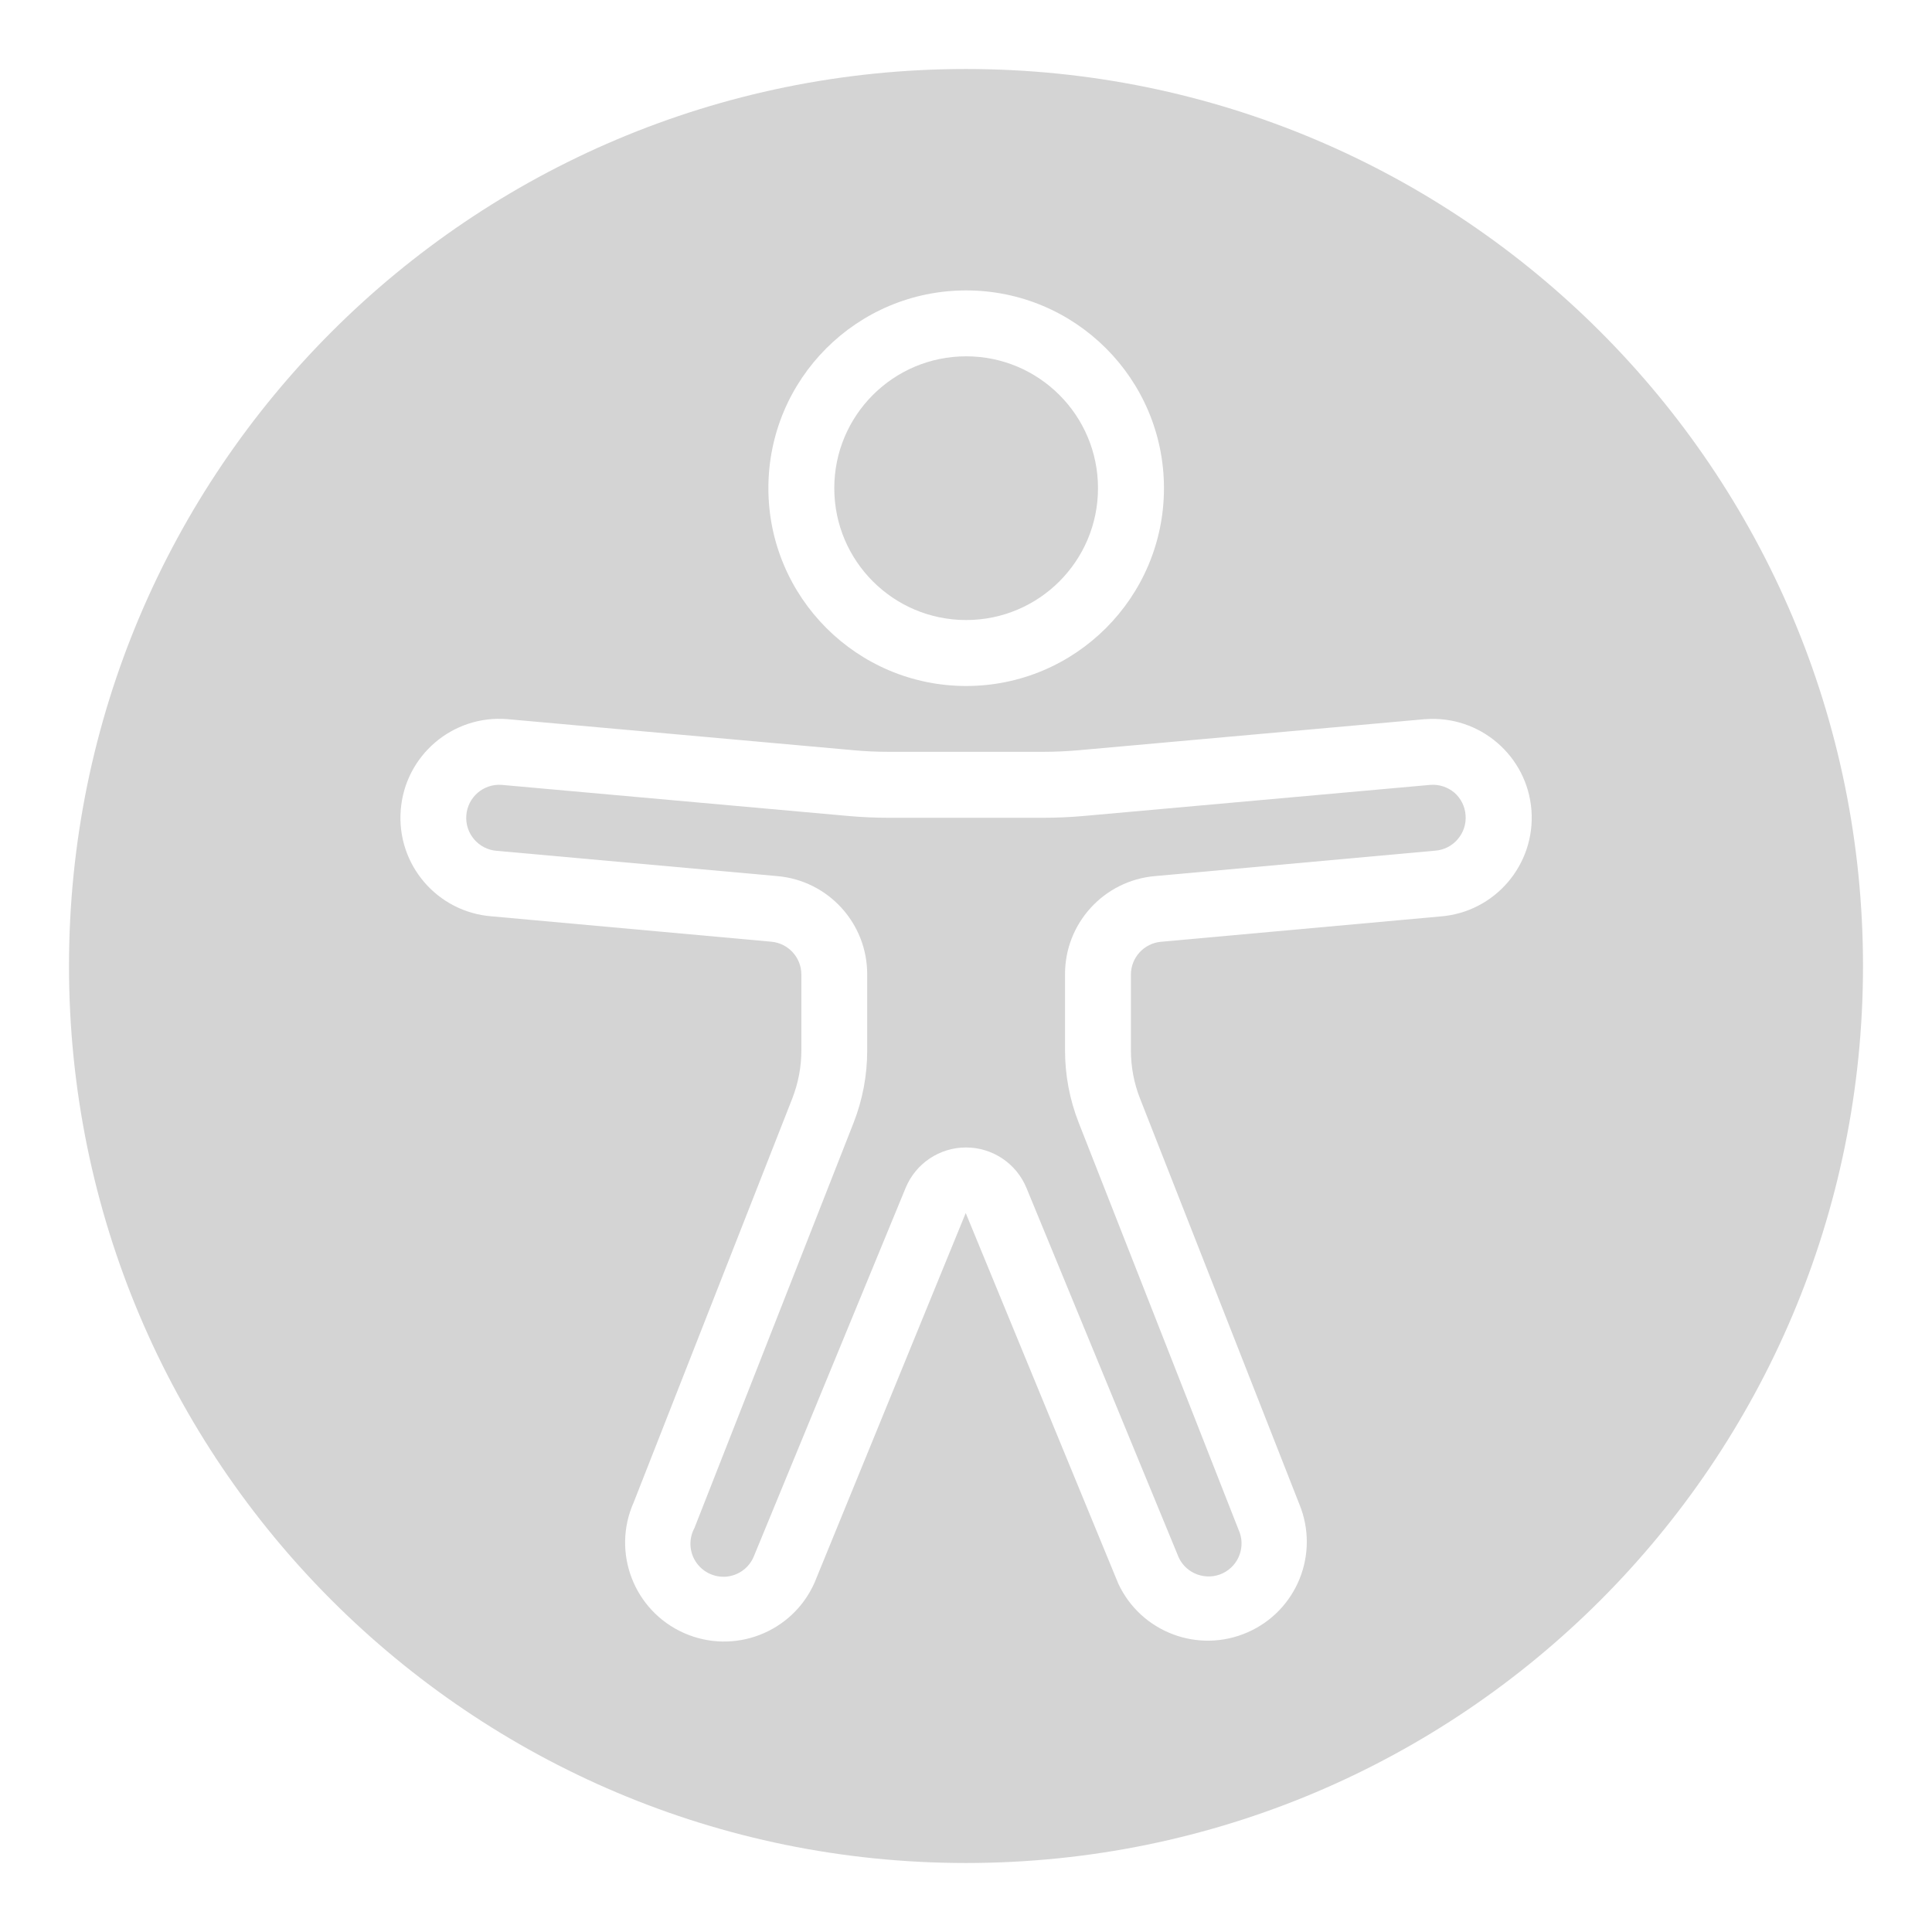 <?xml version="1.0" encoding="utf-8"?>
<!-- Generator: Adobe Illustrator 16.0.0, SVG Export Plug-In . SVG Version: 6.00 Build 0)  -->
<!DOCTYPE svg PUBLIC "-//W3C//DTD SVG 1.1//EN" "http://www.w3.org/Graphics/SVG/1.1/DTD/svg11.dtd">
<svg version="1.1" id="Capa_1" xmlns="http://www.w3.org/2000/svg" xmlns:xlink="http://www.w3.org/1999/xlink" x="0px" y="0px"
	 width="28px" height="28px" viewBox="0 0 28 28" enable-background="new 0 0 28 28" xml:space="preserve">
<g>
	<path fill="#D4D4D4" d="M20.729,11.375l-5.015,0.45c-0.199,0.018-0.397,0.027-0.598,0.027h-2.232c-0.199,0-0.398-0.009-0.598-0.027
		l-5.016-0.45c-0.265-0.019-0.493,0.18-0.512,0.444s0.18,0.493,0.443,0.512l4.062,0.366c0.74,0.063,1.308,0.685,1.305,1.427v1.098
		c0.001,0.359-0.066,0.713-0.196,1.047l-2.308,5.877c-0.084,0.154-0.076,0.344,0.021,0.49c0.098,0.148,0.268,0.229,0.443,0.214
		c0.176-0.017,0.328-0.128,0.396-0.291l2.201-5.343c0.146-0.354,0.491-0.586,0.875-0.586s0.729,0.231,0.876,0.586l2.207,5.357
		c0.112,0.238,0.397,0.341,0.636,0.229c0.239-0.113,0.341-0.397,0.229-0.637l-2.315-5.895c-0.131-0.334-0.198-0.689-0.198-1.048
		v-1.099c-0.003-0.742,0.564-1.362,1.304-1.426l4.055-0.368c0.128-0.008,0.247-0.067,0.331-0.165
		c0.084-0.097,0.126-0.223,0.115-0.351c-0.009-0.126-0.068-0.244-0.164-0.327C20.98,11.406,20.855,11.365,20.729,11.375z"/>
	<circle fill="#D4D4D4" cx="14.002" cy="7.075" r="1.911"/>
	<path fill="#D4D4D4" d="M14,1C6.82,1,1,6.819,1,14c0,7.182,5.82,13,13,13c7.182,0,13-5.818,13-13C27,6.819,21.182,1,14,1z
		 M14.002,4.209c1.583,0,2.867,1.283,2.867,2.866c0,1.583-1.284,2.867-2.867,2.867c-1.582-0.001-2.865-1.284-2.866-2.867
		C11.136,5.492,12.419,4.209,14.002,4.209z M20.874,13.282l-4.049,0.367c-0.245,0.022-0.435,0.229-0.435,0.476v1.098
		c0,0.239,0.045,0.476,0.132,0.697l2.308,5.877c0.298,0.72-0.034,1.546-0.747,1.859c-0.713,0.314-1.546,0.002-1.876-0.705
		l-2.211-5.371l-2.191,5.357c-0.32,0.724-1.168,1.051-1.892,0.73s-1.051-1.167-0.73-1.891l2.299-5.855
		c0.087-0.223,0.132-0.459,0.132-0.698v-1.099c0-0.247-0.188-0.453-0.435-0.476l-4.055-0.368c-0.79-0.062-1.379-0.752-1.316-1.542
		c0.062-0.789,0.751-1.378,1.541-1.316l5.024,0.451c0.172,0.016,0.342,0.023,0.513,0.023h2.232c0.172,0,0.343-0.008,0.514-0.023
		l5.017-0.45h0.008v0c0.789-0.06,1.478,0.531,1.538,1.32C22.254,12.533,21.663,13.222,20.874,13.282z"/>
</g>
</svg>

